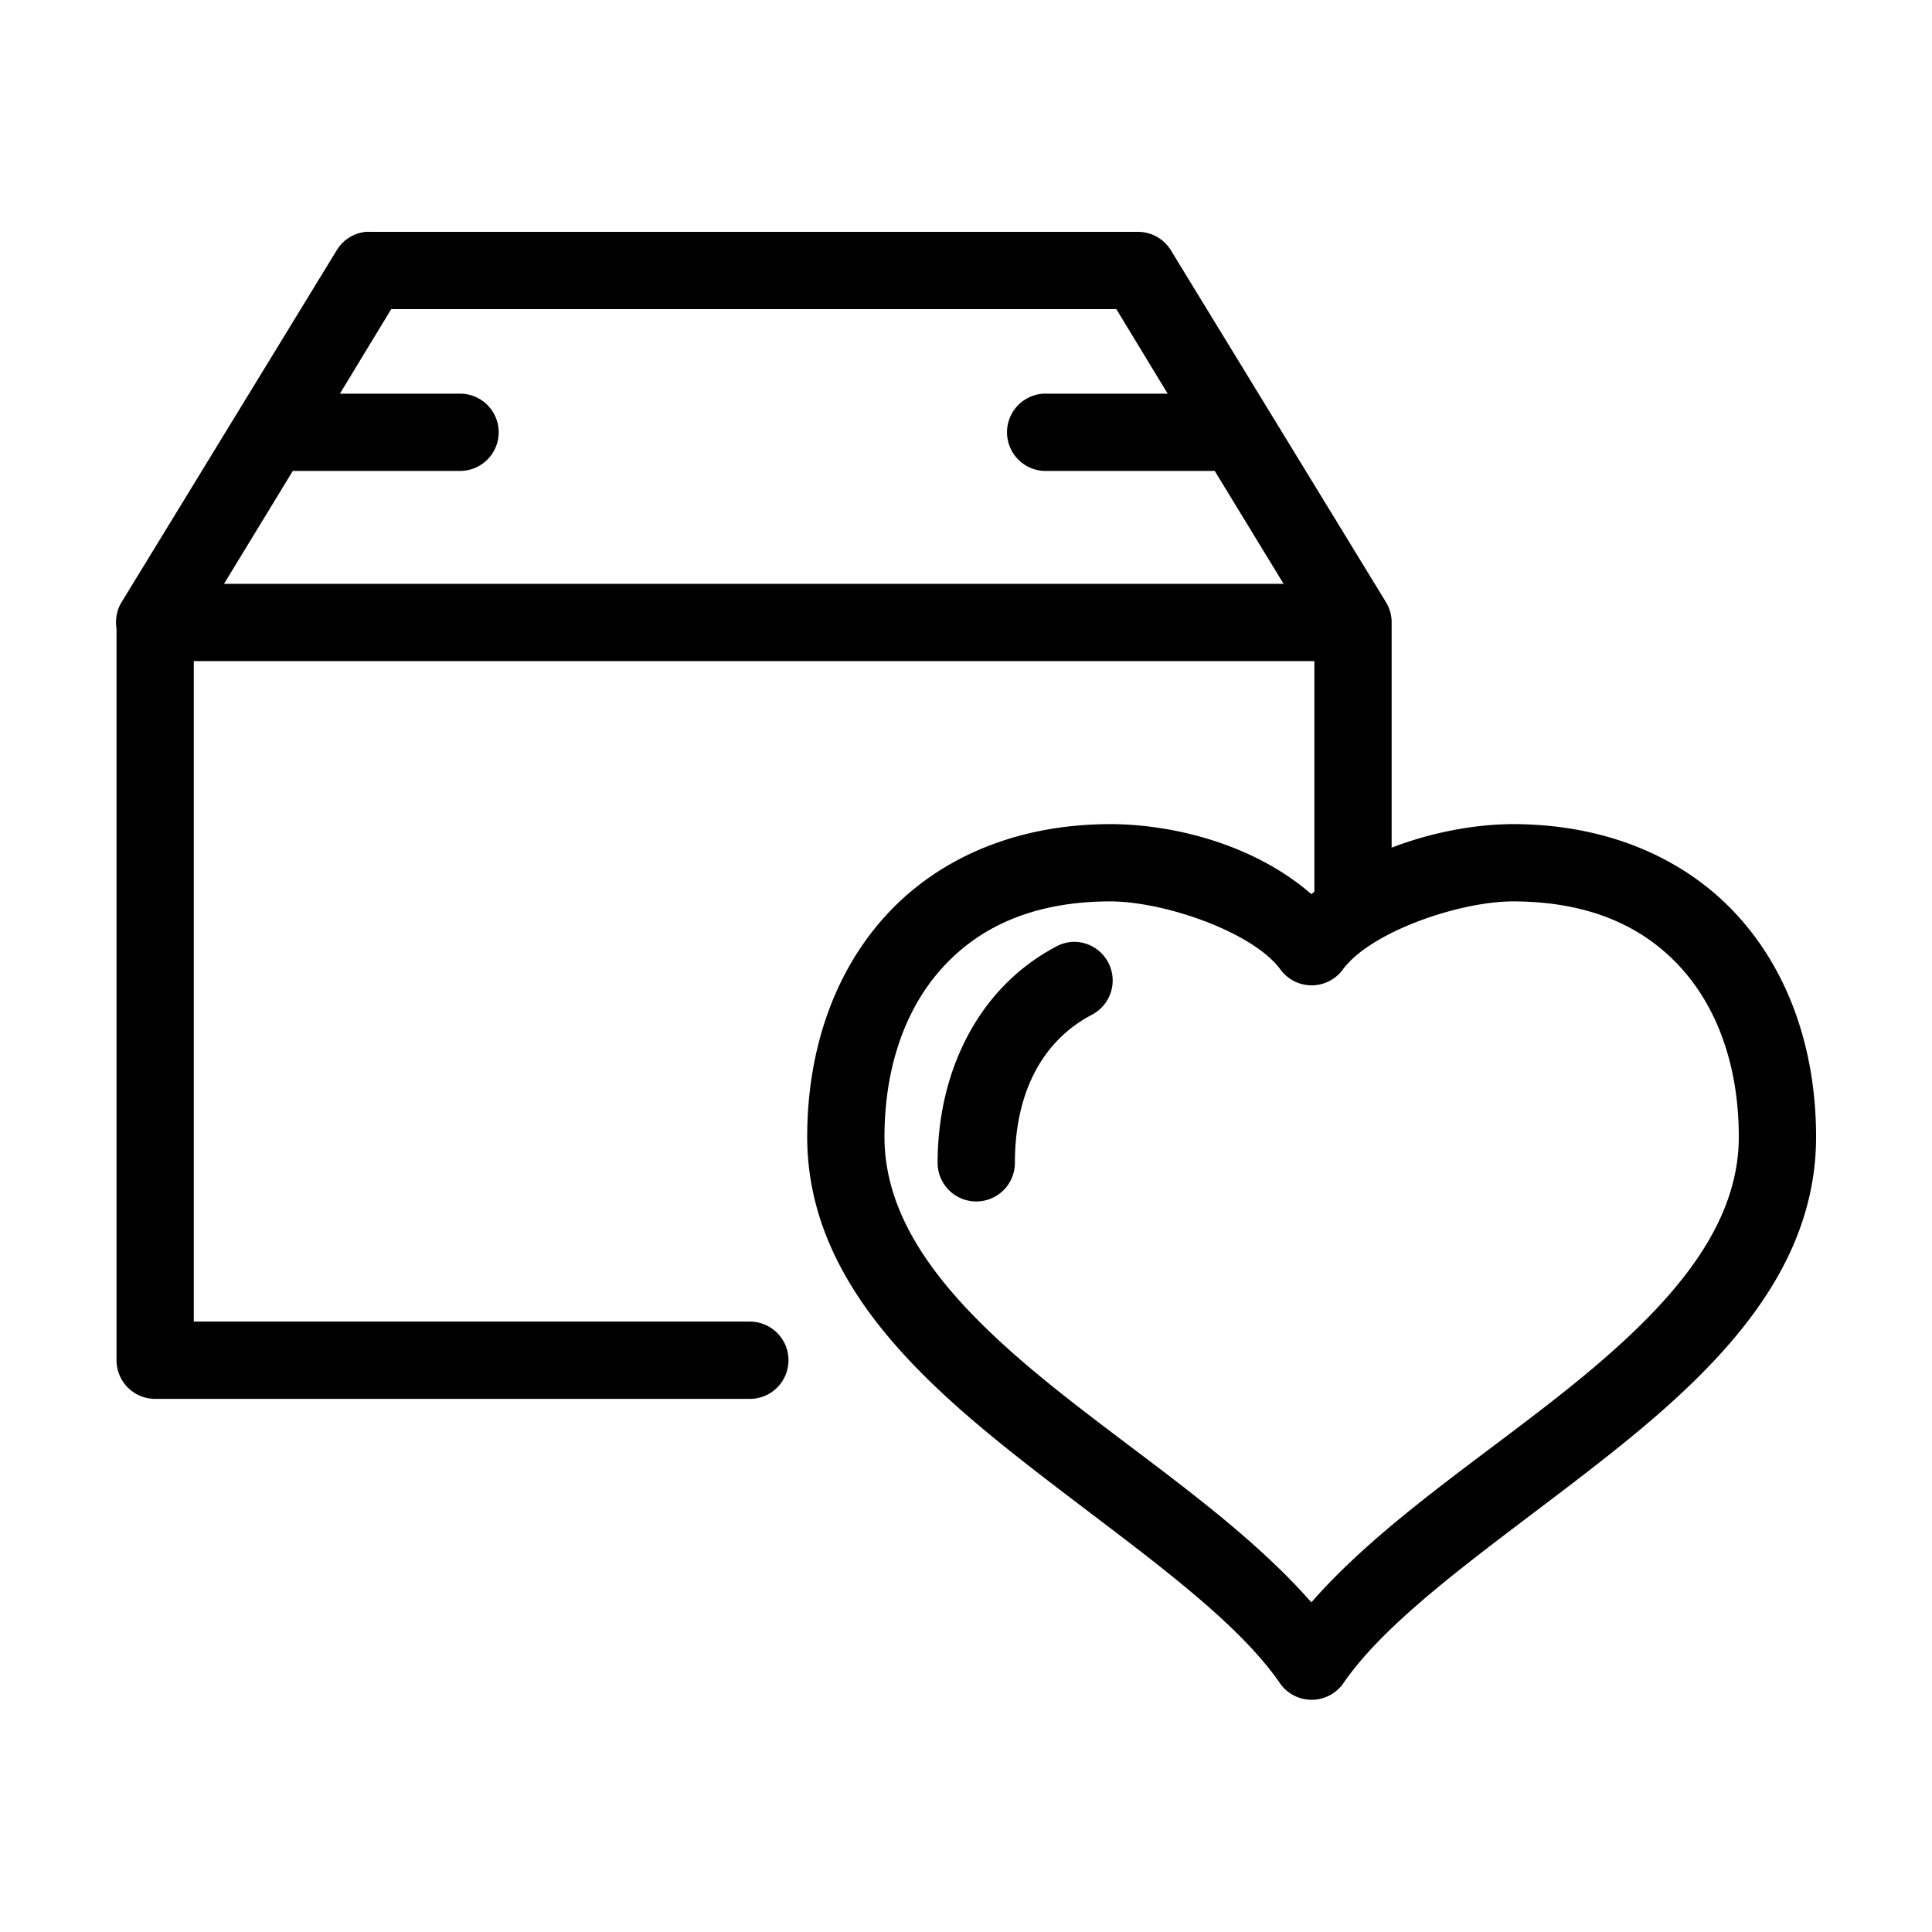 <svg  xmlns="http://www.w3.org/2000/svg" version="1.1" x="0px" y="0px" viewBox="0 0 100 100"><g transform="translate(0,-952.362)"><path style="font-size:medium;font-style:normal;font-variant:normal;font-weight:normal;font-stretch:normal;text-indent:0;text-align:start;text-decoration:none;line-height:normal;letter-spacing:normal;word-spacing:normal;text-transform:none;direction:ltr;block-progression:tb;writing-mode:lr-tb;text-anchor:start;baseline-shift:baseline;opacity:1;color:#000000;fill:#000000;fill-opacity:1;stroke:none;stroke-width:4;marker:none;visibility:visible;display:inline;overflow:visible;enable-background:accumulate;font-family:Sans;-inkscape-font-specification:Sans" d="M 18.938 12 A 2 2 0 0 0 17.438 12.938 L 6.281 31.188 A 2 2 0 0 0 6.031 32.531 L 6.031 70.406 A 2 2 0 0 0 8.031 72.406 L 38.812 72.406 A 2 2 0 1 0 38.812 68.406 L 10.031 68.406 L 10.031 34.219 L 68.031 34.219 L 68.031 46.156 C 67.98 46.2 67.926 46.237 67.875 46.281 C 64.943 43.729 60.818 42.677 57.531 42.656 A 2 2 0 0 0 57.5 42.656 C 52.486 42.656 48.43 44.498 45.75 47.5 C 43.07 50.502 41.781 54.541 41.781 58.844 C 41.781 65.805 46.951 70.862 52.344 75.156 C 57.736 79.45 63.633 83.314 66.25 87.125 A 2 2 0 0 0 69.531 87.125 C 72.149 83.314 78.076 79.45 83.469 75.156 C 88.861 70.862 94 65.805 94 58.844 C 94 54.541 92.711 50.502 90.031 47.5 C 87.352 44.498 83.296 42.656 78.281 42.656 C 76.356 42.668 74.136 43.065 72.031 43.875 L 72.031 32.219 A 2 2 0 0 0 71.75 31.188 L 60.594 12.938 A 2 2 0 0 0 58.906 12 L 19.125 12 A 2 2 0 0 0 18.938 12 z M 20.25 16 L 57.781 16 L 60.438 20.375 L 54.219 20.375 A 2 2 0 0 0 54.031 20.375 A 2.002 2.002 0 1 0 54.219 24.375 L 62.875 24.375 L 66.438 30.219 L 11.594 30.219 L 15.156 24.375 L 23.812 24.375 A 2 2 0 1 0 23.812 20.375 L 17.594 20.375 L 20.25 16 z M 57.5 46.656 C 60.305 46.674 64.858 48.244 66.281 50.188 A 2 2 0 0 0 69.5 50.188 C 70.923 48.244 75.477 46.674 78.281 46.656 C 82.362 46.656 85.156 48.02 87.062 50.156 C 88.969 52.292 90 55.329 90 58.844 C 90 63.78 86.122 67.928 80.969 72.031 C 76.516 75.577 71.408 78.902 67.875 82.938 C 64.342 78.909 59.26 75.572 54.812 72.031 C 49.66 67.928 45.781 63.78 45.781 58.844 C 45.781 55.329 46.812 52.292 48.719 50.156 C 50.625 48.02 53.419 46.656 57.5 46.656 z M 55.531 48.75 A 2 2 0 0 0 54.656 49 C 50.572 51.161 48.531 55.543 48.531 60.188 A 2 2 0 1 0 52.531 60.188 C 52.531 56.648 53.879 53.918 56.5 52.531 A 2 2 0 0 0 55.531 48.75 z " transform="translate(0,952.362)"/></g></svg>